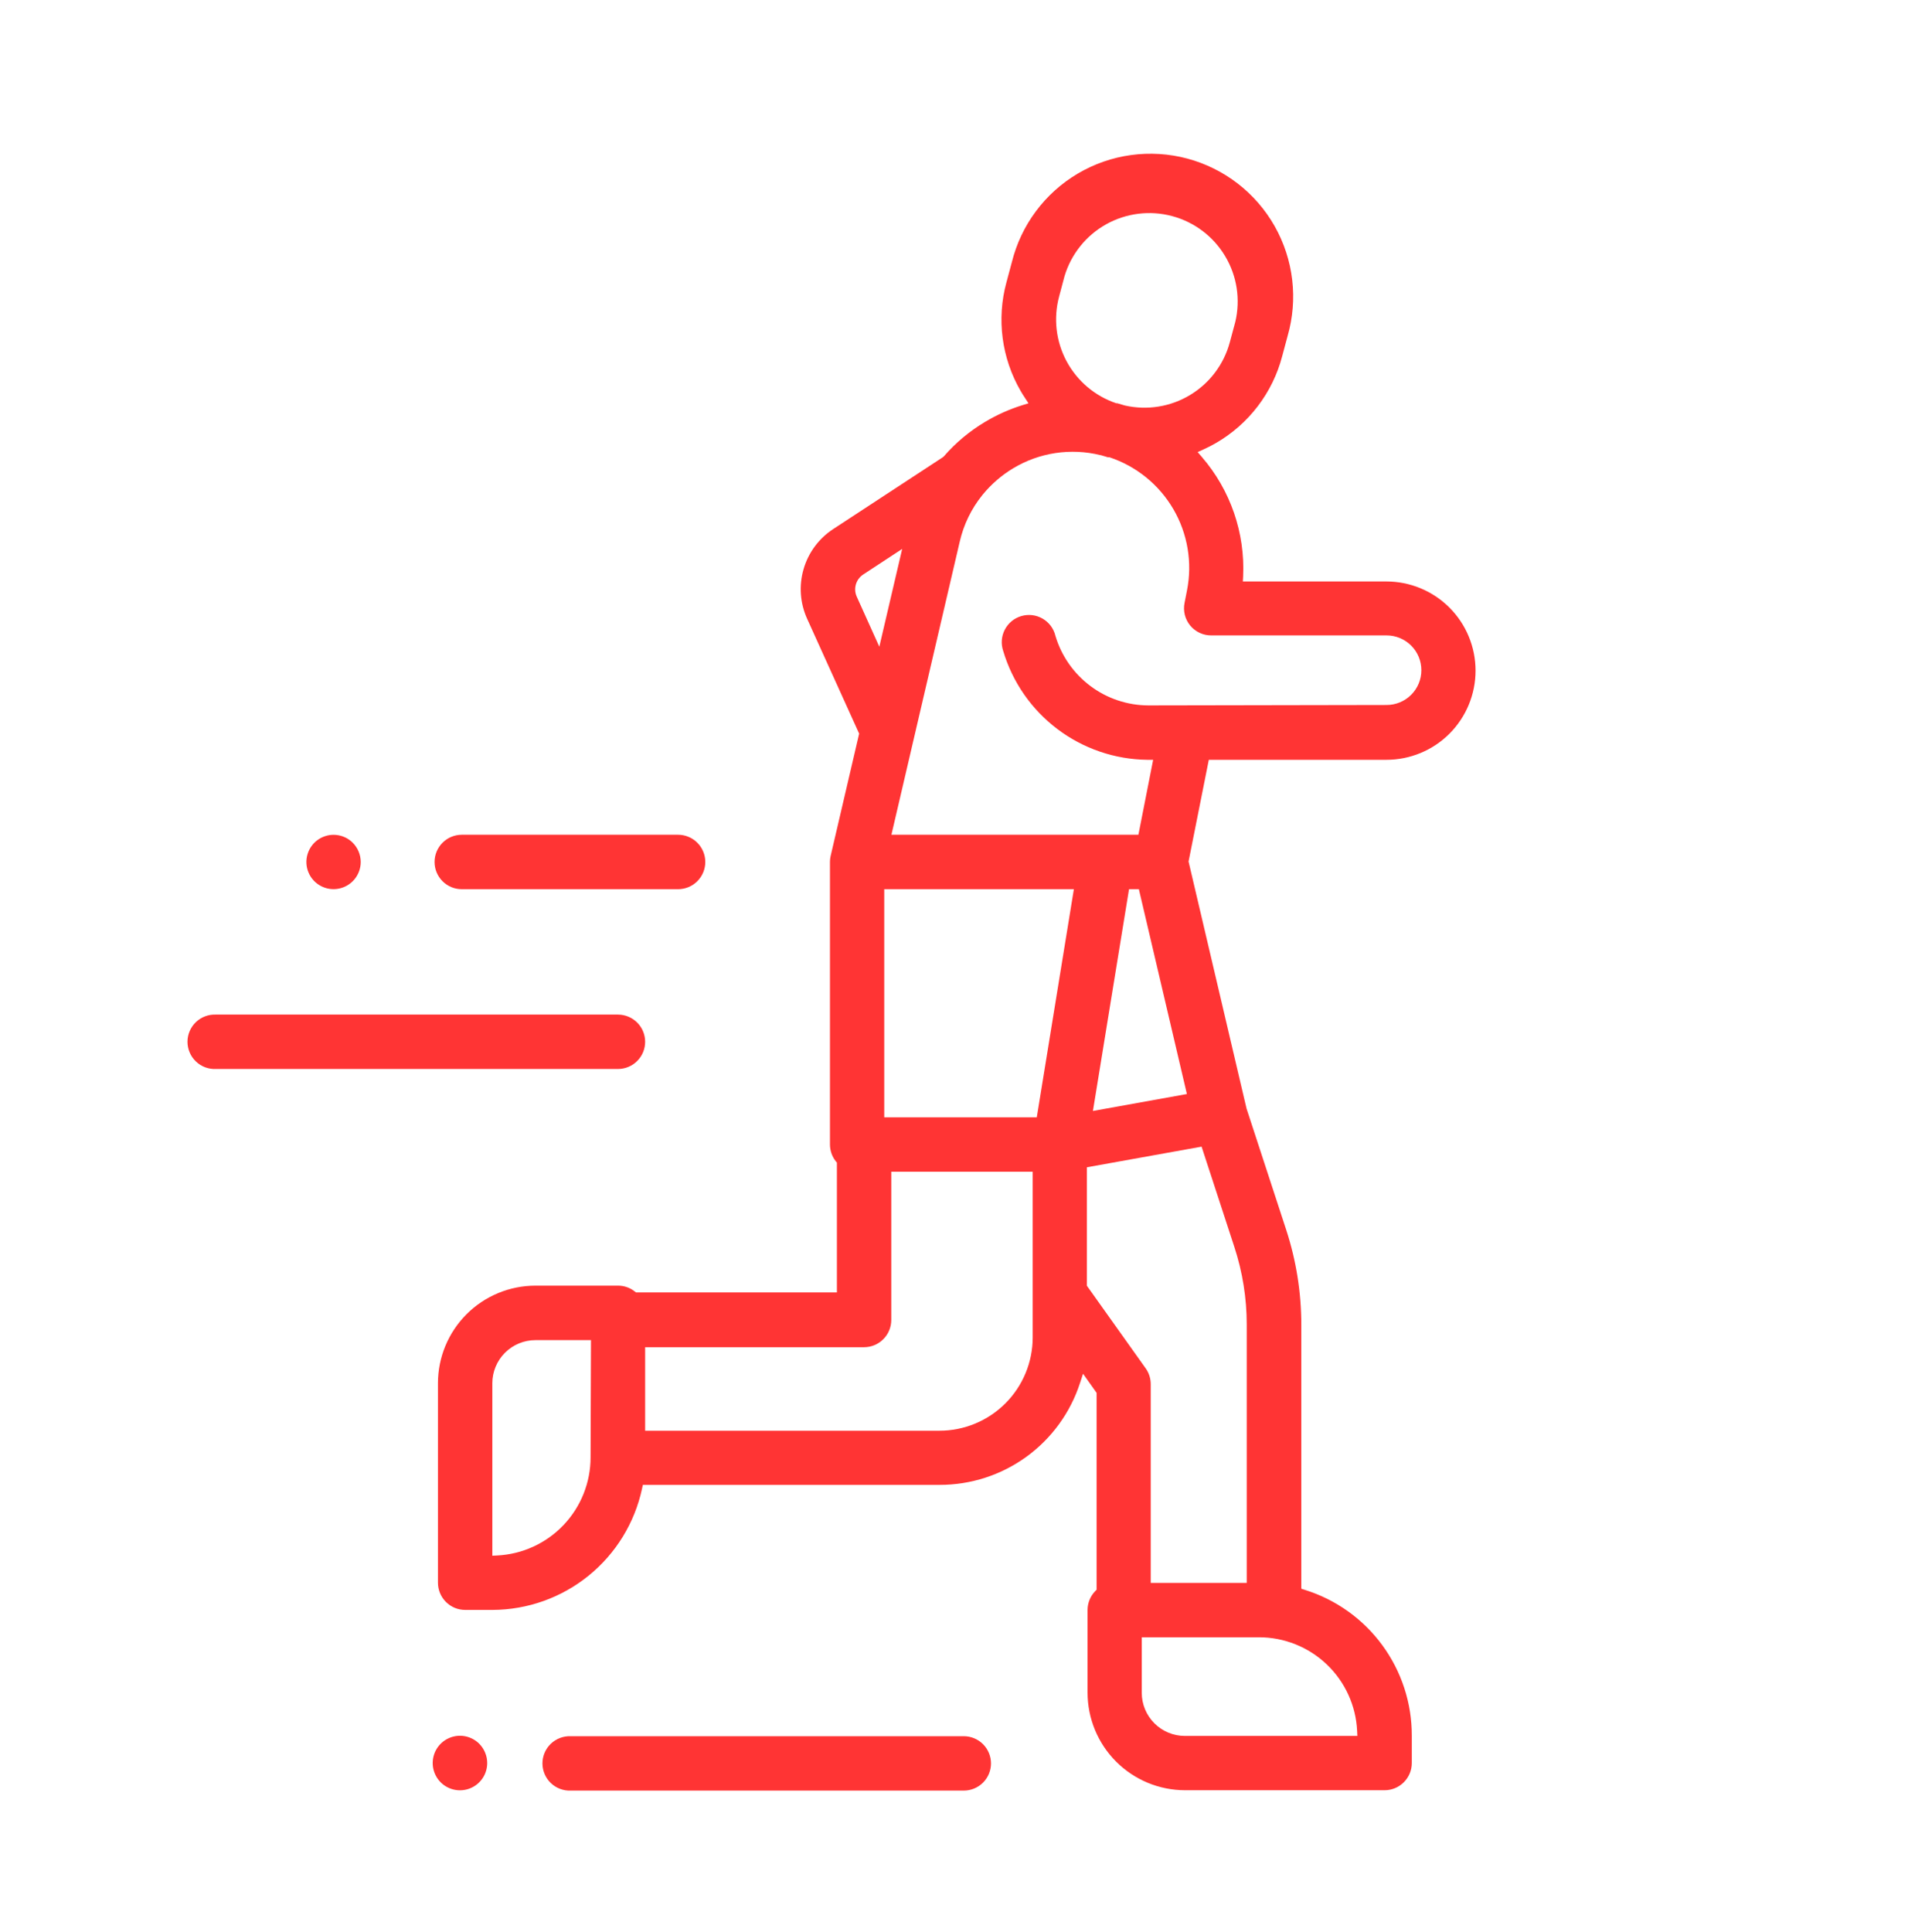 <svg width="80" height="81" viewBox="0 0 80 81" fill="none" xmlns="http://www.w3.org/2000/svg">
<path d="M58.13 31.852C59.121 31.852 60.072 31.459 60.773 30.758C61.474 30.056 61.868 29.106 61.868 28.114C61.868 27.123 61.474 26.172 60.773 25.471C60.072 24.77 59.121 24.376 58.13 24.376H52.111L52.122 24.17C52.21 22.34 51.591 20.545 50.393 19.158L50.216 18.952L50.464 18.839C50.637 18.761 50.806 18.675 50.97 18.58C51.653 18.188 52.251 17.664 52.73 17.039C53.209 16.414 53.559 15.7 53.759 14.938L53.988 14.085C54.208 13.321 54.273 12.52 54.18 11.73C54.087 10.939 53.837 10.176 53.446 9.483C53.054 8.791 52.528 8.183 51.899 7.696C51.269 7.209 50.549 6.853 49.781 6.647C49.012 6.442 48.21 6.392 47.422 6.5C46.633 6.608 45.875 6.872 45.19 7.277C44.505 7.682 43.907 8.22 43.433 8.858C42.958 9.496 42.615 10.223 42.424 10.996L42.196 11.846C41.99 12.606 41.938 13.398 42.041 14.178C42.144 14.958 42.4 15.71 42.795 16.39C42.851 16.487 42.91 16.584 42.974 16.678L43.123 16.907L42.863 16.987C42.316 17.158 41.791 17.393 41.3 17.688C40.651 18.075 40.067 18.563 39.572 19.134L39.528 19.171L34.946 22.172C34.339 22.565 33.894 23.164 33.693 23.858C33.491 24.553 33.546 25.296 33.848 25.953L36.023 30.755L34.826 35.89C34.808 35.969 34.799 36.05 34.799 36.131V47.976C34.799 48.233 34.885 48.482 35.044 48.683L35.09 48.738V54.18H26.665L26.61 54.137C26.411 53.98 26.165 53.895 25.912 53.896H22.451C21.367 53.897 20.328 54.328 19.562 55.094C18.796 55.86 18.364 56.899 18.363 57.982V66.351C18.363 66.653 18.484 66.943 18.698 67.156C18.911 67.37 19.201 67.49 19.504 67.49H20.653C22.12 67.484 23.541 66.978 24.68 66.054C25.82 65.13 26.61 63.845 26.919 62.411L26.954 62.248H39.401C40.707 62.249 41.979 61.837 43.036 61.07C44.093 60.302 44.88 59.22 45.283 57.978L45.411 57.589L45.979 58.39V66.644L45.92 66.703C45.715 66.915 45.6 67.199 45.6 67.494V70.963C45.602 72.046 46.032 73.085 46.799 73.851C47.565 74.617 48.603 75.048 49.687 75.049H58.056C58.358 75.049 58.648 74.928 58.861 74.714C59.075 74.5 59.195 74.21 59.195 73.908V72.761C59.198 71.396 58.764 70.066 57.956 68.966C57.149 67.865 56.01 67.053 54.706 66.648L54.562 66.602V55.535C54.562 54.185 54.349 52.844 53.93 51.56L52.266 46.472L49.835 36.116L50.684 31.852H58.13ZM24.762 61.088C24.764 62.146 24.358 63.164 23.629 63.931C22.901 64.698 21.905 65.155 20.849 65.208L20.643 65.218V57.986C20.643 57.507 20.834 57.048 21.173 56.709C21.512 56.37 21.972 56.18 22.451 56.18H24.779L24.762 61.088ZM44.408 12.429L44.634 11.579C44.911 10.654 45.536 9.874 46.379 9.403C47.221 8.933 48.214 8.809 49.146 9.059C50.078 9.308 50.876 9.912 51.37 10.74C51.865 11.569 52.017 12.557 51.794 13.496L51.565 14.347C51.317 15.271 50.72 16.064 49.9 16.558C49.081 17.053 48.102 17.211 47.168 17C47.05 16.963 46.95 16.934 46.844 16.905H46.803C45.91 16.604 45.164 15.973 44.719 15.141C44.274 14.31 44.163 13.34 44.408 12.429ZM35.924 25.016C35.85 24.854 35.837 24.671 35.886 24.5C35.935 24.329 36.045 24.181 36.194 24.083L37.827 23.012L36.869 27.111L35.924 25.016ZM43.3 56.065C43.3 57.103 42.887 58.098 42.154 58.832C41.42 59.566 40.424 59.978 39.386 59.978H27.05V56.477H36.231C36.533 56.476 36.822 56.356 37.035 56.142C37.249 55.929 37.369 55.639 37.37 55.338V49.119H43.3V56.065ZM43.471 46.839H37.075V37.276H45.026L43.471 46.839ZM56.902 72.557L56.913 72.773H49.679C49.2 72.772 48.741 72.582 48.403 72.243C48.064 71.904 47.873 71.446 47.872 70.967V68.637H52.781C53.84 68.635 54.859 69.042 55.627 69.772C56.394 70.502 56.851 71.499 56.902 72.557ZM50.381 48.069L51.753 52.269C52.099 53.323 52.275 54.426 52.274 55.535V66.357H48.249V58.03C48.25 57.794 48.178 57.564 48.043 57.371L45.572 53.9V48.934L50.381 48.069ZM45.825 46.573L47.339 37.276H47.751L49.765 45.863L45.825 46.573ZM48.148 29.572C47.271 29.569 46.418 29.283 45.716 28.756C45.014 28.23 44.5 27.491 44.251 26.65C44.215 26.5 44.148 26.36 44.056 26.236C43.963 26.113 43.847 26.01 43.714 25.933C43.58 25.856 43.433 25.807 43.28 25.788C43.127 25.77 42.972 25.783 42.825 25.826C42.677 25.869 42.539 25.941 42.42 26.038C42.301 26.136 42.203 26.257 42.132 26.393C42.06 26.53 42.017 26.679 42.005 26.832C41.993 26.986 42.013 27.14 42.062 27.286C42.45 28.592 43.245 29.739 44.332 30.561C45.418 31.383 46.739 31.835 48.101 31.852H48.35L47.732 34.994H37.376L40.241 22.705C40.404 21.995 40.725 21.331 41.182 20.763L41.217 20.72C41.573 20.288 42 19.92 42.48 19.632C43.578 18.971 44.894 18.772 46.138 19.08H46.153L46.443 19.167H46.465H46.509C47.64 19.54 48.595 20.313 49.196 21.342C49.796 22.37 50 23.582 49.769 24.751L49.666 25.278C49.633 25.443 49.638 25.613 49.678 25.777C49.719 25.94 49.796 26.093 49.903 26.223C50.01 26.353 50.145 26.457 50.297 26.529C50.45 26.601 50.616 26.638 50.785 26.637H58.138C58.525 26.637 58.896 26.791 59.169 27.064C59.443 27.338 59.596 27.709 59.596 28.096C59.596 28.482 59.443 28.853 59.169 29.127C58.896 29.4 58.525 29.554 58.138 29.554L48.148 29.572Z" fill="#FF3434"/>
<path d="M41.551 73.923C41.551 74.225 41.431 74.516 41.218 74.729C41.004 74.943 40.714 75.064 40.412 75.064H23.934C23.78 75.071 23.627 75.046 23.483 74.992C23.339 74.938 23.207 74.855 23.096 74.748C22.985 74.642 22.896 74.514 22.836 74.372C22.776 74.231 22.744 74.078 22.744 73.924C22.744 73.77 22.776 73.618 22.836 73.476C22.896 73.335 22.985 73.207 23.096 73.1C23.207 72.994 23.339 72.911 23.483 72.857C23.627 72.802 23.78 72.778 23.934 72.784H40.412C40.714 72.785 41.003 72.905 41.217 73.118C41.43 73.332 41.55 73.621 41.551 73.923Z" fill="#FF3434"/>
<path d="M20.428 73.923C20.425 74.187 20.331 74.442 20.161 74.644C19.991 74.846 19.757 74.983 19.498 75.032C19.239 75.081 18.971 75.039 18.739 74.913C18.507 74.787 18.326 74.585 18.227 74.34C18.127 74.096 18.115 73.825 18.193 73.573C18.27 73.32 18.433 73.103 18.652 72.957C18.872 72.811 19.136 72.745 19.398 72.771C19.66 72.797 19.906 72.913 20.093 73.099C20.201 73.208 20.286 73.336 20.343 73.478C20.401 73.619 20.43 73.771 20.428 73.923Z" fill="#FF3434"/>
<path d="M15.125 36.135C15.125 36.398 15.033 36.654 14.866 36.858C14.699 37.061 14.466 37.201 14.208 37.252C13.95 37.304 13.681 37.264 13.449 37.14C13.216 37.016 13.034 36.815 12.933 36.571C12.832 36.328 12.819 36.057 12.896 35.805C12.972 35.552 13.134 35.334 13.353 35.188C13.572 35.042 13.835 34.976 14.097 35.002C14.359 35.027 14.605 35.143 14.791 35.33C15.004 35.544 15.124 35.833 15.125 36.135Z" fill="#FF3434"/>
<path d="M27.05 43.674C27.05 43.976 26.93 44.266 26.716 44.479C26.503 44.693 26.213 44.813 25.912 44.813H9.051C8.897 44.82 8.743 44.795 8.599 44.741C8.455 44.687 8.324 44.604 8.213 44.497C8.101 44.391 8.013 44.263 7.953 44.121C7.892 43.98 7.861 43.827 7.861 43.673C7.861 43.519 7.892 43.367 7.953 43.225C8.013 43.084 8.101 42.956 8.213 42.849C8.324 42.743 8.455 42.66 8.599 42.606C8.743 42.551 8.897 42.527 9.051 42.533H25.912C26.214 42.534 26.503 42.654 26.717 42.868C26.931 43.082 27.05 43.372 27.05 43.674Z" fill="#FF3434"/>
<path d="M29.572 36.135C29.572 36.438 29.452 36.727 29.238 36.941C29.025 37.155 28.735 37.276 28.433 37.276H19.362C19.212 37.276 19.063 37.247 18.925 37.19C18.786 37.132 18.661 37.048 18.555 36.942C18.449 36.836 18.365 36.71 18.307 36.572C18.25 36.434 18.221 36.285 18.221 36.135C18.221 35.985 18.25 35.837 18.307 35.699C18.365 35.56 18.449 35.434 18.555 35.328C18.661 35.222 18.786 35.138 18.925 35.081C19.063 35.024 19.212 34.994 19.362 34.994H28.424C28.575 34.993 28.724 35.022 28.863 35.079C29.002 35.136 29.129 35.22 29.235 35.326C29.342 35.432 29.427 35.558 29.484 35.697C29.542 35.836 29.572 35.985 29.572 36.135Z" fill="#FF3434"/>
</svg>
